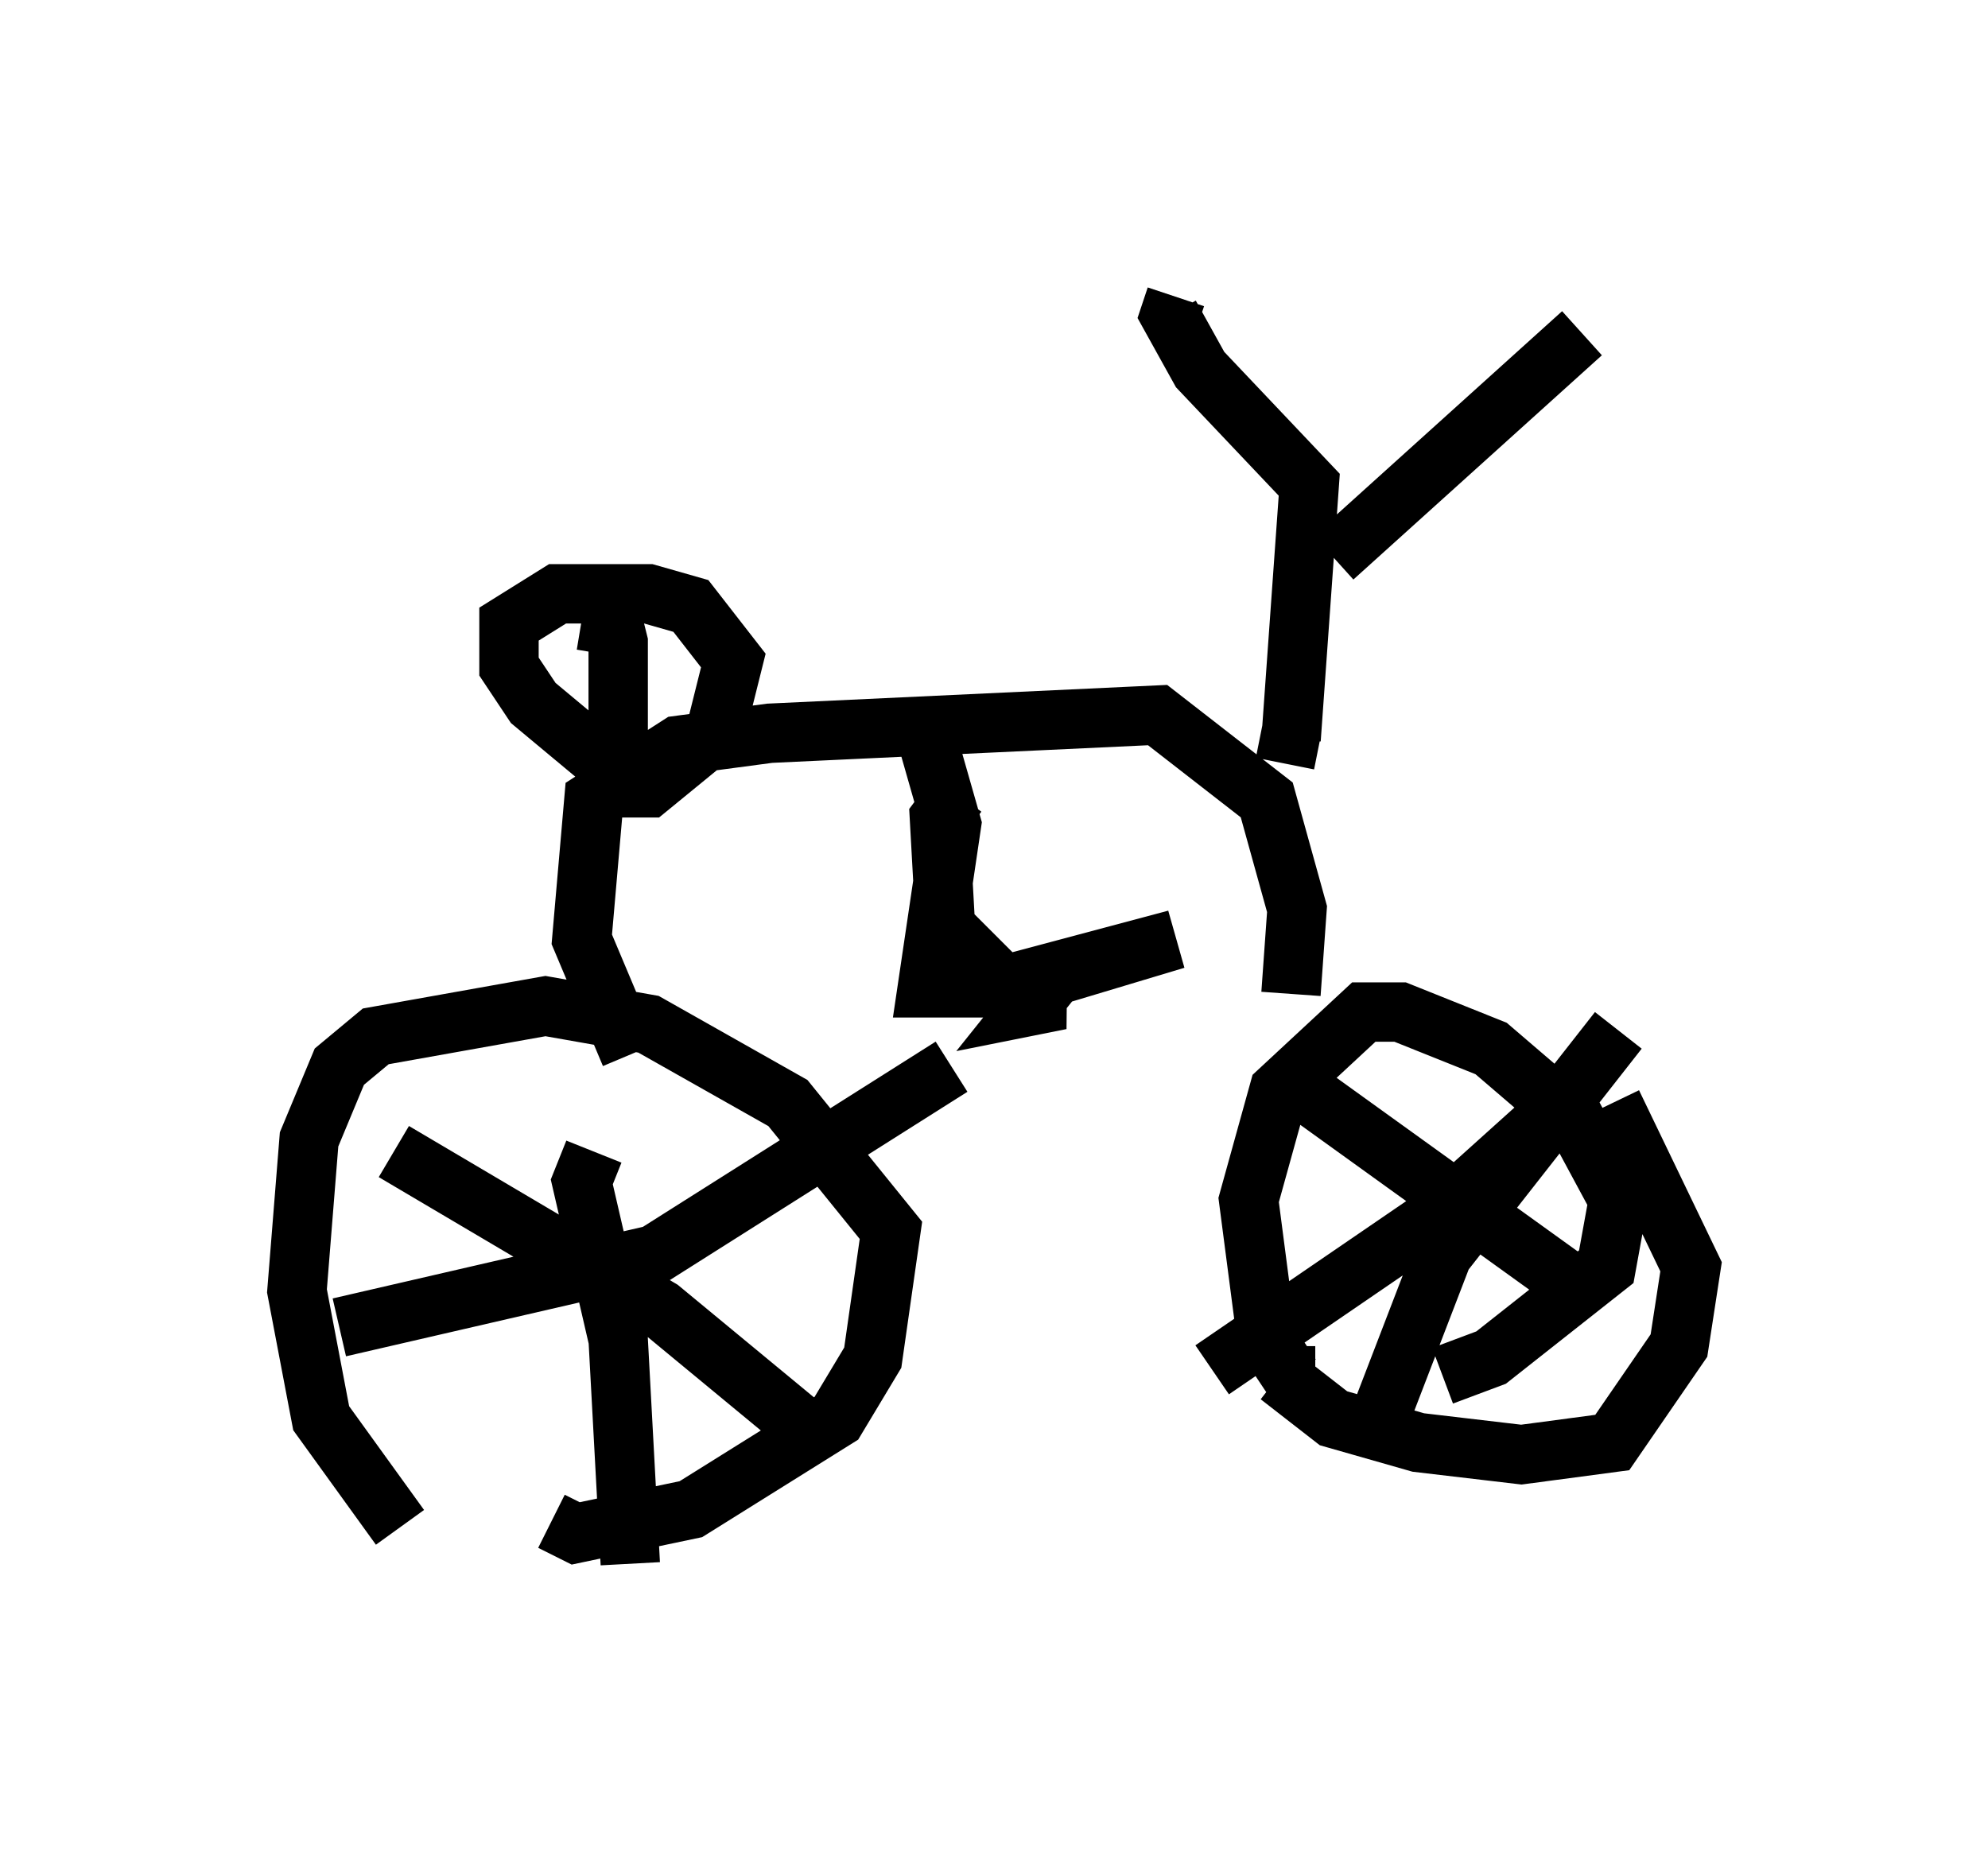 <?xml version="1.0" encoding="utf-8" ?>
<svg baseProfile="full" height="31.438" version="1.1" width="33.479" xmlns="http://www.w3.org/2000/svg" xmlns:ev="http://www.w3.org/2001/xml-events" xmlns:xlink="http://www.w3.org/1999/xlink"><defs /><rect fill="white" height="31.438" width="33.479" x="0" y="0" /><path d="M8.369, 26.438 m-1.633, -0.715 l-1.327, -1.838 -0.408, -2.144 l0.204, -2.552 0.51, -1.225 l0.613, -0.51 2.858, -0.51 l1.735, 0.306 2.348, 1.327 l1.735, 2.144 -0.306, 2.144 l-0.613, 1.021 -2.45, 1.531 l-1.94, 0.408 -0.408, -0.204 m12.863, -2.45 l-0.408, 0.0 -0.408, -0.613 l-0.306, -2.348 0.51, -1.838 l1.429, -1.327 0.613, 0.0 l1.531, 0.613 1.429, 1.225 l0.715, 1.327 -0.204, 1.123 l-1.94, 1.531 -0.817, 0.306 m-13.679, -5.41 l-0.817, -1.94 0.204, -2.348 l1.429, -0.919 1.531, -0.204 l6.533, -0.306 1.838, 1.429 l0.51, 1.838 -0.102, 1.429 m-10.923, -3.369 l-1.838, -1.531 -0.408, -0.613 l0.0, -0.715 0.817, -0.51 l1.531, 0.0 0.715, 0.204 l0.715, 0.919 -0.306, 1.225 l-1.123, 0.919 -0.51, 0.0 l0.0, -2.45 -0.102, -0.408 l-0.102, 0.613 m11.536, 1.429 l0.306, -4.288 -1.838, -1.94 l-0.51, -0.919 0.102, -0.306 m2.654, 4.39 l4.185, -3.777 m-4.492, 6.738 l-0.408, 0.0 -0.102, 0.51 m-5.513, 0.51 l-0.306, 0.408 0.102, 1.838 l1.021, 1.021 0.919, 0.204 l-0.51, 0.102 0.408, -0.51 l2.042, -0.613 -3.063, 0.817 l-1.123, 0.0 0.408, -2.756 l-0.408, -1.429 0.102, -0.204 m5.819, 10.923 l0.919, 0.715 1.429, 0.408 l1.735, 0.204 1.531, -0.204 l1.123, -1.633 0.204, -1.327 l-1.327, -2.756 m-17.15, 0.817 l-0.204, 0.51 0.613, 2.654 l0.204, 3.777 m-4.9, -3.981 l5.308, -1.225 5.002, -3.165 m-9.392, 1.429 l4.492, 2.654 2.348, 1.94 m9.8, -0.204 l1.021, -2.654 2.96, -3.777 m-5.717, 0.715 l5.104, 3.675 m-6.227, 1.327 l3.879, -2.654 2.042, -1.838 " fill="none" stroke="black" stroke-width="1" /></svg>